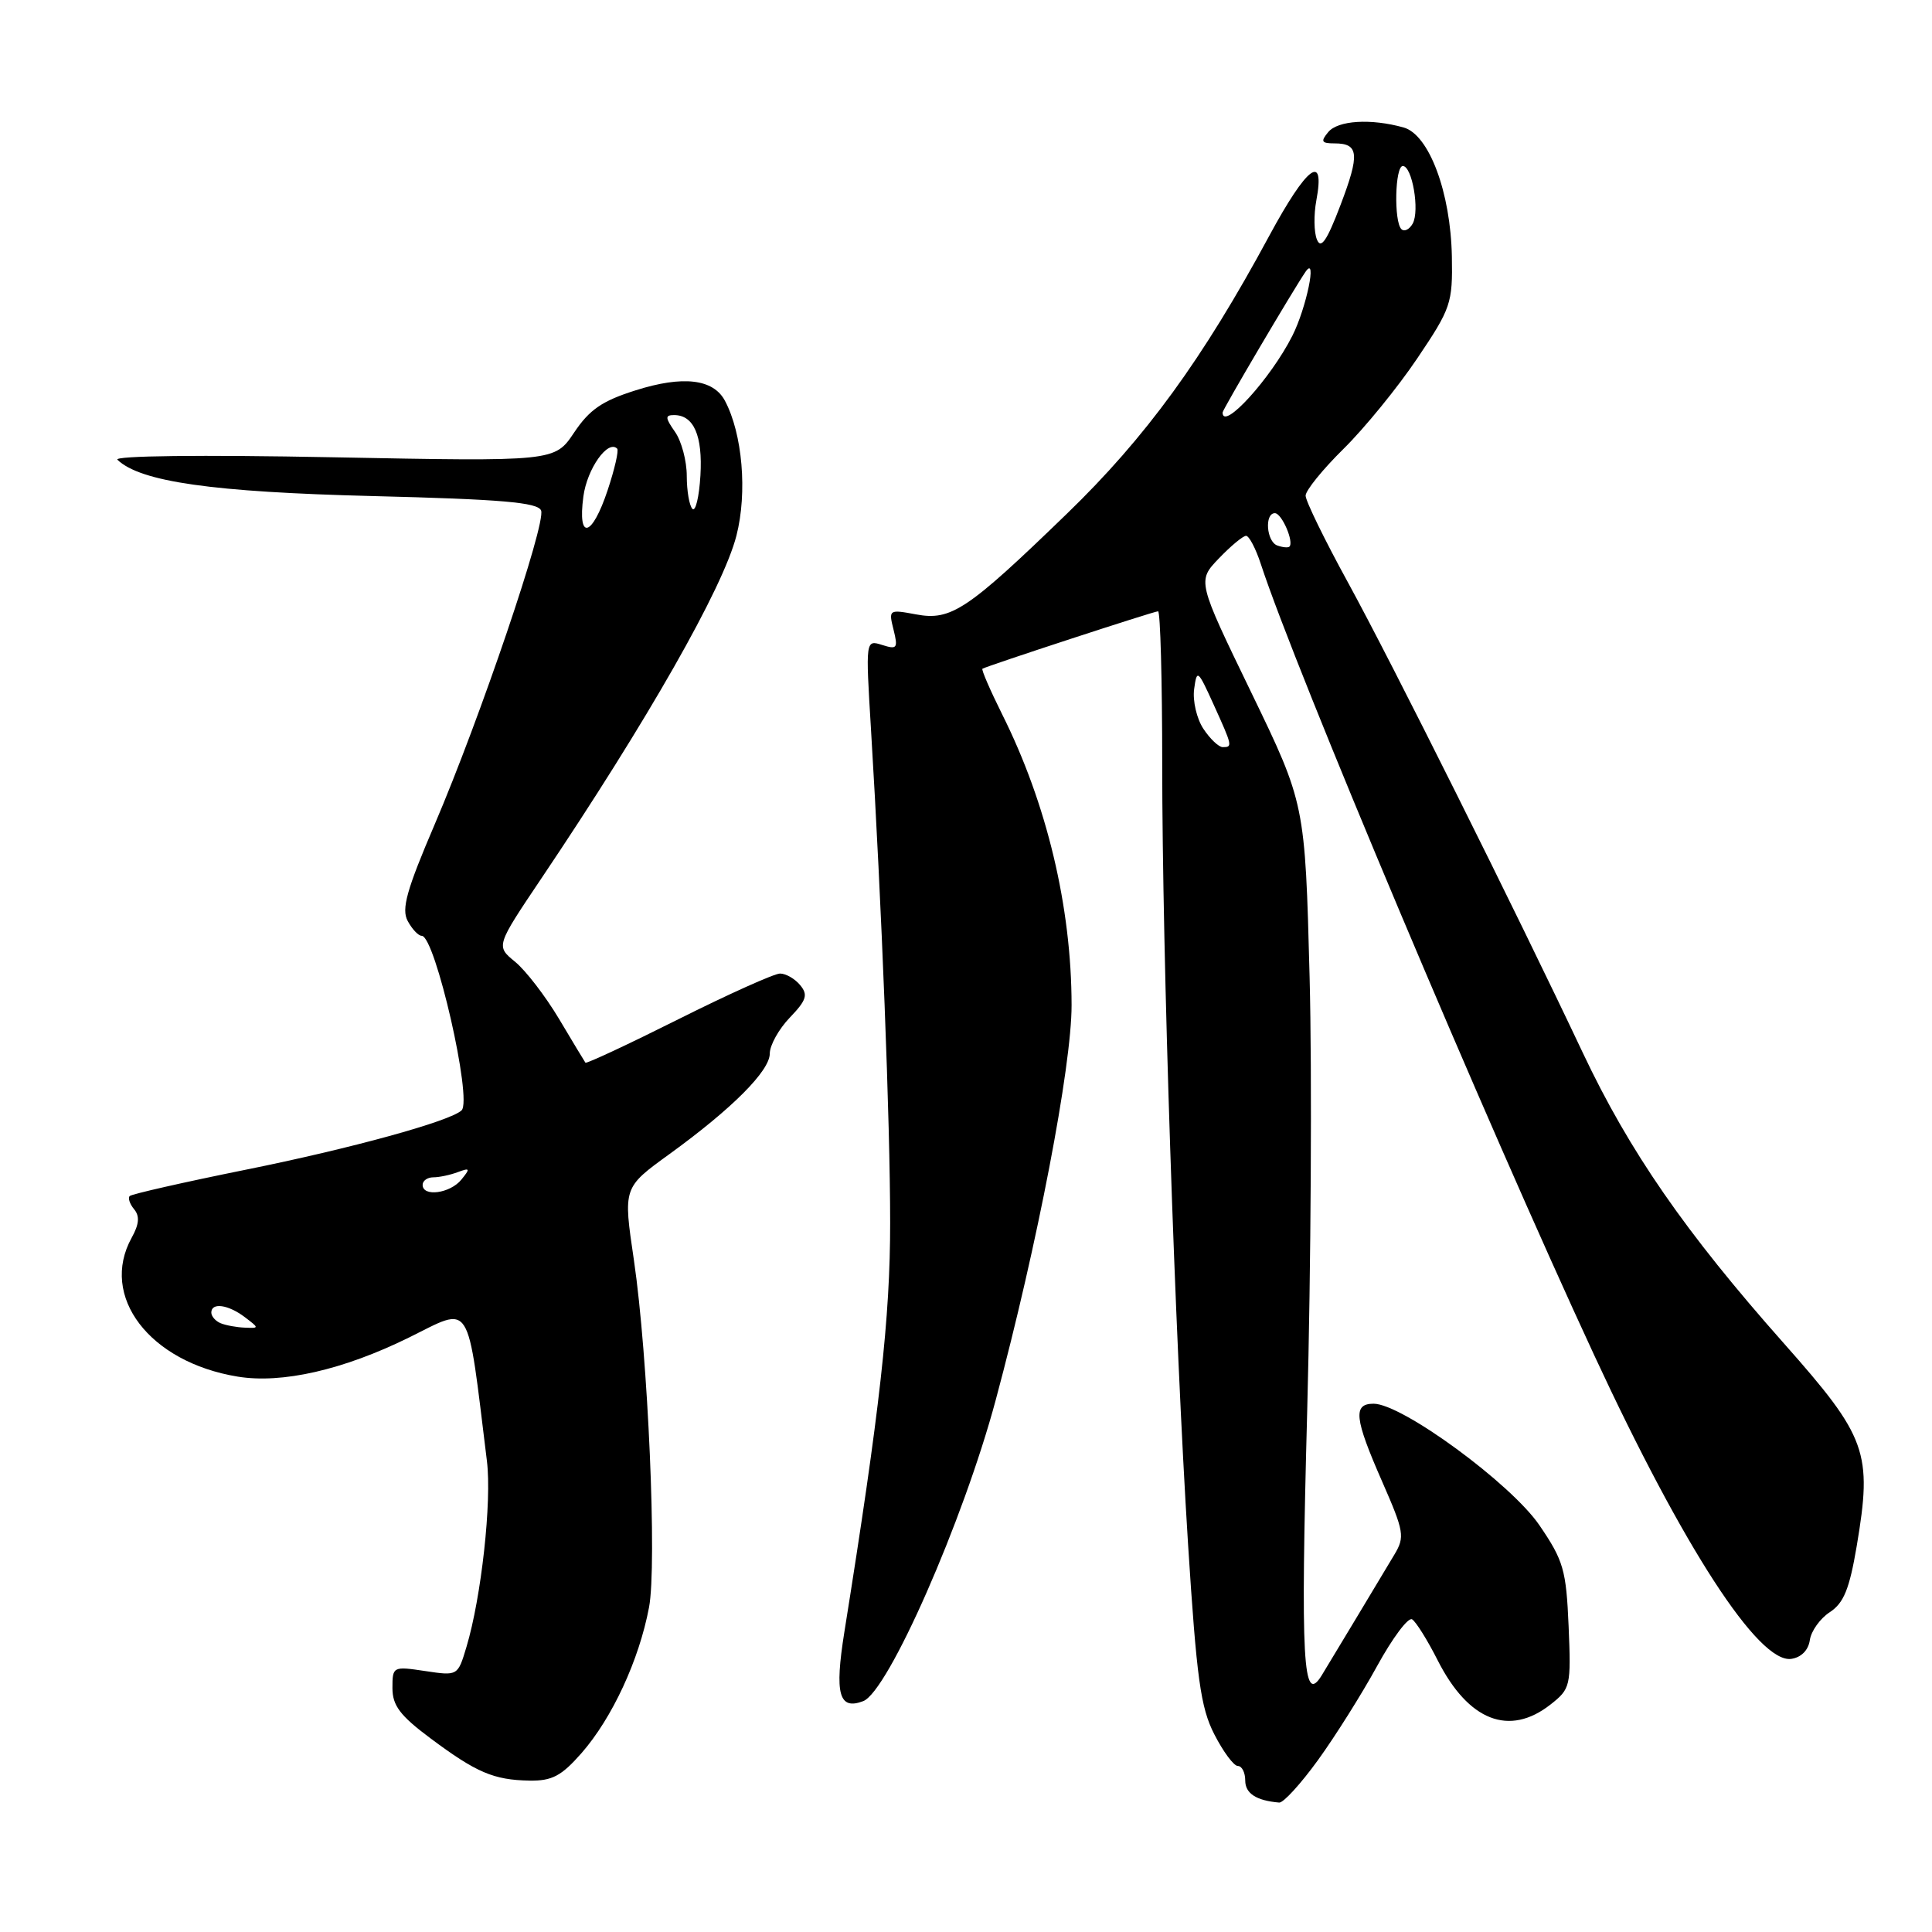 <?xml version="1.0" encoding="UTF-8" standalone="no"?>
<!DOCTYPE svg PUBLIC "-//W3C//DTD SVG 1.1//EN" "http://www.w3.org/Graphics/SVG/1.1/DTD/svg11.dtd" >
<svg xmlns="http://www.w3.org/2000/svg" xmlns:xlink="http://www.w3.org/1999/xlink" version="1.1" viewBox="0 0 256 256">
 <g >
 <path fill="currentColor"
d=" M 174.64 233.22 C 176.92 230.07 180.45 224.46 182.48 220.75 C 184.52 217.03 186.60 214.25 187.11 214.57 C 187.62 214.88 189.15 217.33 190.50 220.00 C 194.57 228.03 199.99 230.15 205.46 225.85 C 208.10 223.77 208.18 223.43 207.85 215.49 C 207.53 208.03 207.18 206.80 204.00 202.13 C 200.25 196.61 185.78 186.00 182.01 186.00 C 179.25 186.00 179.46 187.93 183.14 196.31 C 186.05 202.95 186.17 203.64 184.77 205.98 C 182.58 209.65 176.20 220.25 175.13 222.00 C 172.64 226.05 172.32 220.29 173.21 187.00 C 173.71 168.03 173.86 142.15 173.53 129.50 C 172.93 106.50 172.93 106.50 165.79 91.74 C 158.64 76.98 158.64 76.98 161.51 73.99 C 163.08 72.35 164.71 71.00 165.11 71.00 C 165.51 71.00 166.40 72.69 167.07 74.75 C 171.68 88.83 196.80 148.45 211.25 179.59 C 223.09 205.11 233.03 220.42 237.35 219.81 C 238.67 219.62 239.62 218.66 239.81 217.33 C 239.98 216.13 241.17 214.46 242.46 213.62 C 244.31 212.41 245.06 210.55 246.02 204.89 C 248.12 192.44 247.40 190.45 236.38 178.01 C 223.30 163.26 215.91 152.58 209.73 139.50 C 200.72 120.42 184.48 87.90 178.63 77.21 C 175.53 71.56 173.00 66.37 173.00 65.68 C 173.00 64.99 175.26 62.20 178.03 59.47 C 180.79 56.75 185.18 51.37 187.78 47.51 C 192.27 40.85 192.49 40.18 192.38 34.00 C 192.22 25.49 189.36 17.83 185.98 16.89 C 181.65 15.68 177.29 15.95 176.00 17.50 C 174.96 18.75 175.10 19.00 176.82 19.00 C 180.06 19.00 180.20 20.40 177.62 27.18 C 175.82 31.91 175.03 33.06 174.50 31.74 C 174.10 30.78 174.07 28.45 174.42 26.57 C 175.62 20.15 173.18 21.99 168.18 31.25 C 159.37 47.59 151.80 57.98 141.38 68.06 C 128.17 80.85 126.02 82.28 121.38 81.41 C 117.78 80.74 117.73 80.77 118.40 83.44 C 119.01 85.90 118.87 86.09 116.89 85.46 C 114.69 84.77 114.69 84.77 115.41 96.63 C 116.83 119.99 117.95 148.73 117.95 162.00 C 117.96 174.59 116.58 186.88 111.88 216.27 C 110.57 224.48 111.16 226.64 114.38 225.41 C 117.69 224.14 127.64 201.53 131.94 185.50 C 137.44 165.05 142.00 141.29 141.99 133.20 C 141.98 120.18 138.71 106.48 132.79 94.65 C 131.19 91.43 130.01 88.71 130.18 88.61 C 130.83 88.22 152.91 81.00 153.45 81.00 C 153.75 81.00 154.00 90.11 154.00 101.25 C 154.00 126.60 155.67 176.88 157.42 204.55 C 158.56 222.41 159.08 226.25 160.90 229.80 C 162.08 232.11 163.48 234.00 164.02 234.00 C 164.56 234.00 165.00 234.87 165.00 235.93 C 165.00 237.64 166.46 238.59 169.50 238.85 C 170.05 238.90 172.36 236.37 174.64 233.22 Z  M 77.05 232.30 C 81.11 227.66 84.68 219.98 86.00 212.98 C 87.07 207.35 85.87 179.72 84.00 167.00 C 82.57 157.31 82.54 157.39 88.75 152.89 C 97.01 146.90 102.00 141.90 102.00 139.60 C 102.00 138.51 103.19 136.36 104.65 134.84 C 106.87 132.53 107.09 131.82 106.03 130.54 C 105.33 129.69 104.13 129.00 103.36 129.00 C 102.60 129.00 96.53 131.73 89.88 135.06 C 83.23 138.39 77.69 140.98 77.57 140.81 C 77.45 140.64 75.87 138.03 74.07 135.00 C 72.26 131.97 69.64 128.57 68.24 127.43 C 65.71 125.36 65.71 125.36 71.71 116.43 C 85.85 95.40 95.81 77.91 97.58 70.98 C 99.05 65.26 98.38 57.45 96.05 53.09 C 94.51 50.21 90.49 49.74 84.26 51.71 C 79.80 53.11 78.11 54.27 76.07 57.32 C 73.50 61.16 73.50 61.16 44.06 60.59 C 26.64 60.25 15.00 60.39 15.56 60.92 C 18.61 63.84 28.14 65.20 49.34 65.73 C 66.50 66.16 71.28 66.57 71.70 67.65 C 72.36 69.39 63.63 95.14 57.58 109.28 C 53.88 117.92 53.17 120.46 54.02 122.03 C 54.60 123.11 55.43 124.00 55.88 124.00 C 57.66 124.00 62.63 145.73 61.16 147.13 C 59.64 148.57 46.52 152.18 32.58 154.99 C 24.37 156.65 17.45 158.22 17.19 158.48 C 16.93 158.74 17.19 159.53 17.77 160.23 C 18.53 161.14 18.44 162.22 17.45 164.00 C 13.15 171.78 19.81 180.50 31.50 182.41 C 37.36 183.37 45.47 181.52 54.17 177.24 C 62.63 173.07 61.83 171.82 64.52 193.60 C 65.18 198.95 63.78 211.66 61.81 218.22 C 60.66 222.07 60.66 222.07 56.33 221.42 C 52.07 220.78 52.00 220.82 52.00 223.67 C 52.00 225.99 53.01 227.33 57.03 230.33 C 63.13 234.88 65.40 235.85 70.15 235.94 C 73.14 235.99 74.38 235.34 77.05 232.30 Z  M 159.45 96.56 C 158.57 95.23 158.02 92.86 158.23 91.31 C 158.59 88.64 158.72 88.74 160.80 93.33 C 163.31 98.86 163.34 99.00 162.02 99.00 C 161.49 99.00 160.33 97.90 159.45 96.56 Z  M 169.25 72.28 C 167.81 71.77 167.53 68.00 168.93 68.00 C 169.85 68.00 171.51 71.87 170.84 72.44 C 170.65 72.60 169.94 72.53 169.25 72.28 Z  M 162.00 54.66 C 162.00 54.27 171.41 38.31 173.00 36.00 C 174.57 33.72 173.10 40.83 171.24 44.50 C 168.38 50.16 162.00 57.17 162.00 54.66 Z  M 185.69 30.36 C 184.68 29.35 184.84 22.00 185.88 22.00 C 187.12 22.00 188.14 27.92 187.19 29.63 C 186.75 30.41 186.08 30.74 185.69 30.36 Z  M 29.25 175.34 C 28.56 175.06 28.00 174.42 28.00 173.92 C 28.00 172.55 30.24 172.86 32.44 174.53 C 34.36 175.99 34.36 176.00 32.44 175.92 C 31.37 175.88 29.94 175.62 29.25 175.34 Z  M 56.00 157.00 C 56.00 156.45 56.64 156.00 57.42 156.00 C 58.20 156.00 59.66 155.69 60.67 155.31 C 62.28 154.71 62.34 154.83 61.13 156.31 C 59.64 158.14 56.00 158.63 56.00 157.00 Z  M 77.30 65.79 C 77.79 62.11 80.55 58.21 81.78 59.45 C 82.01 59.68 81.45 62.15 80.52 64.94 C 78.45 71.18 76.51 71.69 77.30 65.79 Z  M 91.75 67.43 C 91.34 67.01 91.00 65.04 91.00 63.06 C 91.00 61.07 90.30 58.44 89.44 57.22 C 88.13 55.35 88.11 55.00 89.32 55.00 C 91.93 55.00 93.12 57.72 92.81 63.01 C 92.64 65.86 92.16 67.84 91.75 67.43 Z "/>
</g>
</svg>